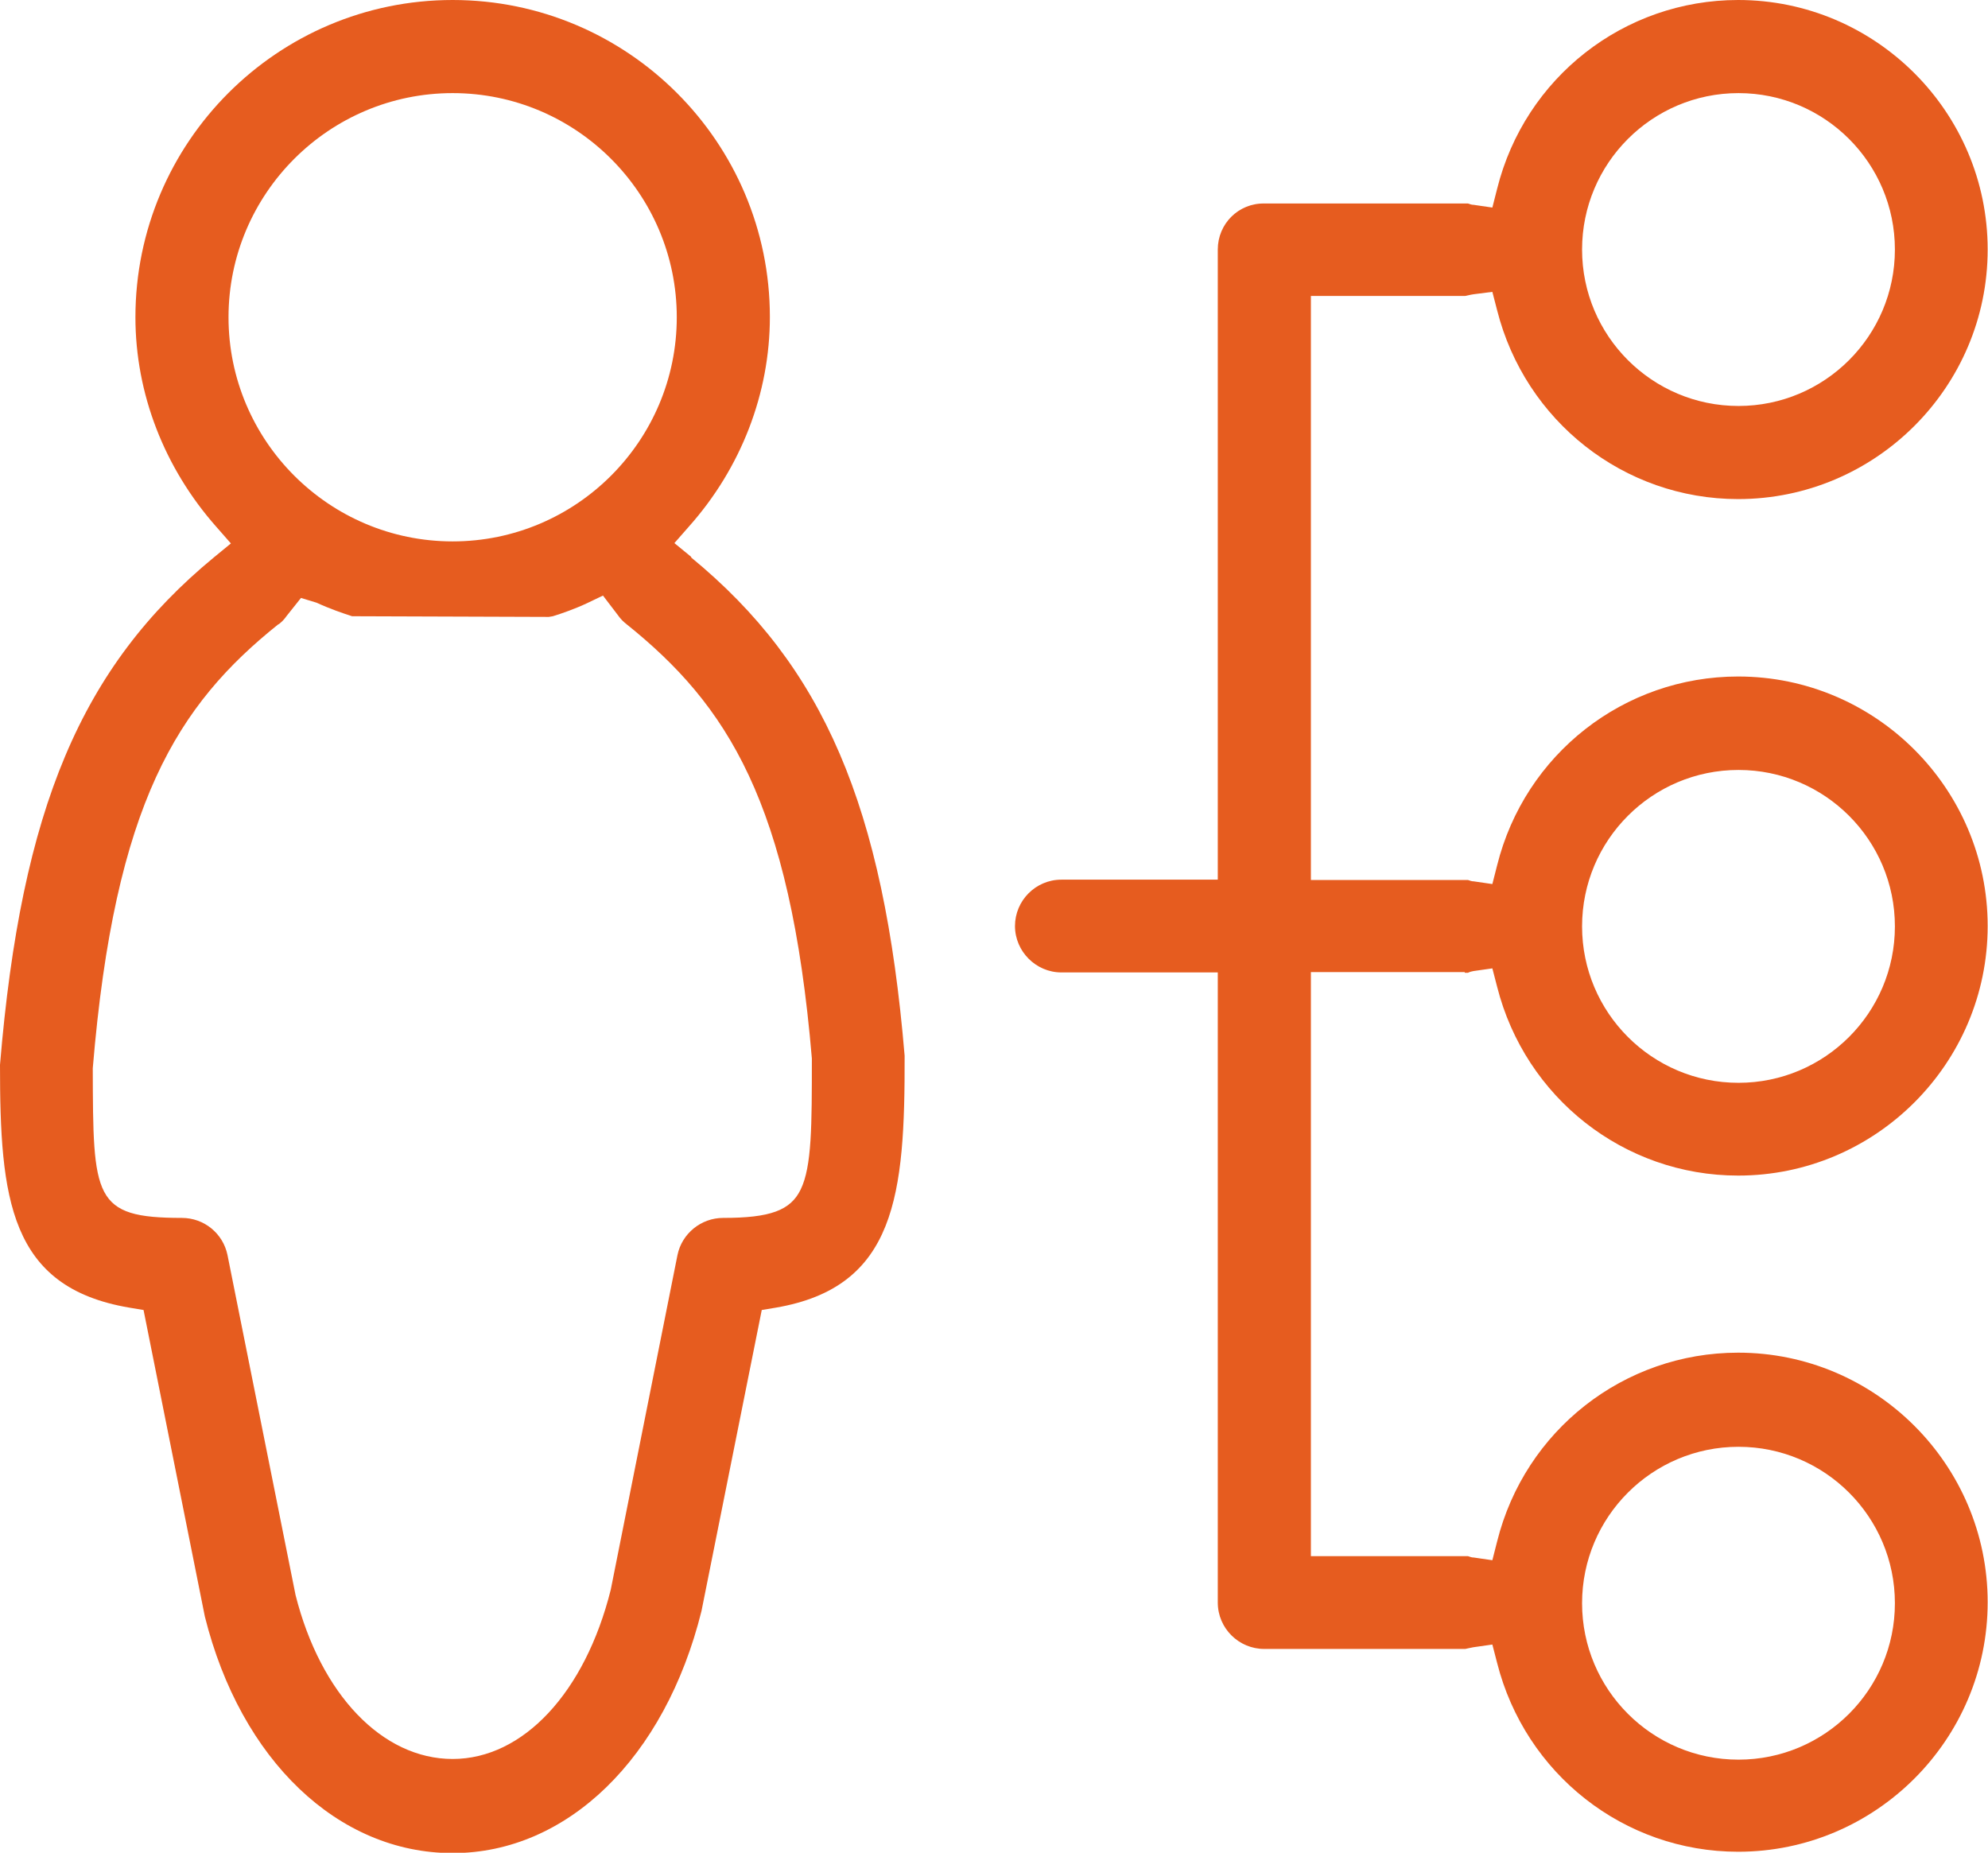 <?xml version="1.0" encoding="UTF-8"?>
<svg id="Capa_2" data-name="Capa 2" xmlns="http://www.w3.org/2000/svg" viewBox="0 0 58.72 54.72">
  <defs>
    <style>
      .cls-1 {
        fill: none;
      }

      .cls-1, .cls-2 {
        stroke-width: 0px;
      }

      .cls-2 {
        fill: #e65c1f;
      }
    </style>
  </defs>
  <g id="Capa_1-2" data-name="Capa 1">
    <g>
      <path class="cls-1" d="M19.99,9.37c0-3.65-2.97-6.62-6.62-6.62s-6.62,2.97-6.62,6.62,2.97,6.62,6.62,6.62,6.62-2.97,6.62-6.62Z"/>
      <path class="cls-1" d="M51.35,31.98c2.55,0,4.62-2.07,4.62-4.62s-2.07-4.62-4.62-4.62-4.62,2.07-4.62,4.62,2.07,4.62,4.62,4.62Z"/>
      <path class="cls-1" d="M2.74,31.55c0,3.83,0,4.42,2.63,4.42.65,0,1.22.46,1.35,1.1l2.01,10.04c.74,2.94,2.56,4.84,4.64,4.84s3.92-1.96,4.67-5l1.97-9.88c.13-.64.69-1.1,1.35-1.1,1.39,0,1.99-.22,2.29-.84.33-.68.33-1.88.33-3.87-.64-7.58-2.49-10.45-5.48-12.83-.09-.07-.17-.15-.24-.25l-.45-.59-.46.22c-.36.17-.73.3-1.02.39l-.12.02-5.81-.02c-.29-.09-.66-.23-1.05-.4l-.46-.14-.43.54c-.06.09-.15.17-.23.24-2.98,2.39-4.84,5.3-5.49,13.12Z"/>
      <path class="cls-1" d="M51.35,51.97c2.55,0,4.62-2.07,4.62-4.62s-2.07-4.62-4.62-4.62-4.62,2.07-4.62,4.62,2.07,4.62,4.62,4.62Z"/>
      <path class="cls-1" d="M51.35,11.99c2.55,0,4.62-2.07,4.62-4.62s-2.07-4.62-4.62-4.62-4.62,2.07-4.62,4.62,2.07,4.62,4.62,4.62Z"/>
      <path class="cls-2" d="M20.42,16.45l-.5-.41.43-.49c1.54-1.73,2.39-3.93,2.39-6.19C22.74,4.2,18.54,0,13.37,0S4,4.2,4,9.37c0,2.25.85,4.45,2.39,6.19l.43.49-.5.41c-3.92,3.23-5.69,7.42-6.32,14.99,0,3.94.27,6.57,3.82,7.17l.42.07,1.81,9.05c1.06,4.25,3.94,6.99,7.32,6.99s6.27-2.8,7.35-7.15l1.78-8.89.42-.07c3.55-.61,3.81-3.33,3.8-7.44-.62-7.37-2.39-11.5-6.31-14.72ZM8.23,18.44c.09-.07.17-.15.23-.24l.43-.54.46.14c.39.18.77.31,1.05.4l5.81.02.12-.02c.29-.09.66-.22,1.02-.39l.46-.22.45.59c.07.1.15.18.24.25,2.98,2.39,4.84,5.26,5.48,12.83,0,1.99,0,3.19-.33,3.87-.3.62-.9.84-2.29.84-.65,0-1.22.46-1.35,1.1l-1.97,9.88c-.76,3.04-2.59,5-4.67,5s-3.9-1.91-4.64-4.84l-2.01-10.04c-.13-.64-.69-1.1-1.35-1.1-2.62,0-2.62-.59-2.63-4.42.65-7.82,2.5-10.73,5.49-13.12ZM6.75,9.37c0-3.65,2.97-6.62,6.62-6.62s6.62,2.97,6.62,6.62-2.97,6.62-6.62,6.62-6.62-2.97-6.62-6.62Z"/>
      <path class="cls-2" d="M43.27,28.73h.09c.06-.03.11-.04.16-.05l.56-.08.14.54c.83,3.28,3.75,5.58,7.12,5.58,4.06,0,7.37-3.31,7.37-7.37s-3.31-7.37-7.37-7.37c-3.37,0-6.3,2.29-7.12,5.58l-.14.55-.55-.08c-.06,0-.11-.02-.17-.04h-4.64V8.74h4.56l.14-.03s.04-.01.11-.02l.55-.07.14.54c.83,3.28,3.75,5.58,7.12,5.58,4.06,0,7.37-3.31,7.37-7.37s-3.31-7.37-7.37-7.37c-3.37,0-6.3,2.29-7.12,5.58l-.14.55-.55-.08c-.06,0-.11-.02-.17-.04h-6.02c-.76-.01-1.37.6-1.37,1.36v18.61h-4.62c-.76,0-1.37.62-1.37,1.37s.62,1.37,1.37,1.37h4.62v18.61c0,.76.62,1.37,1.37,1.37h5.94l.14-.03s.04-.01.1-.02l.56-.08.14.54c.83,3.28,3.75,5.58,7.12,5.58,4.06,0,7.37-3.31,7.37-7.37s-3.31-7.37-7.37-7.37c-3.37,0-6.3,2.29-7.12,5.58l-.14.55-.55-.08c-.06,0-.11-.02-.17-.04h-4.64v-17.25h4.54ZM46.73,27.36c0-2.55,2.07-4.62,4.62-4.62s4.62,2.07,4.62,4.62-2.07,4.62-4.62,4.62-4.62-2.07-4.62-4.62ZM46.73,7.37c0-2.55,2.07-4.62,4.62-4.62s4.62,2.07,4.62,4.62-2.07,4.62-4.62,4.62-4.62-2.07-4.62-4.62ZM46.73,47.35c0-2.55,2.07-4.62,4.62-4.62s4.62,2.07,4.62,4.62-2.07,4.62-4.62,4.62-4.62-2.07-4.62-4.62Z"/>
    </g>
  </g>
</svg>